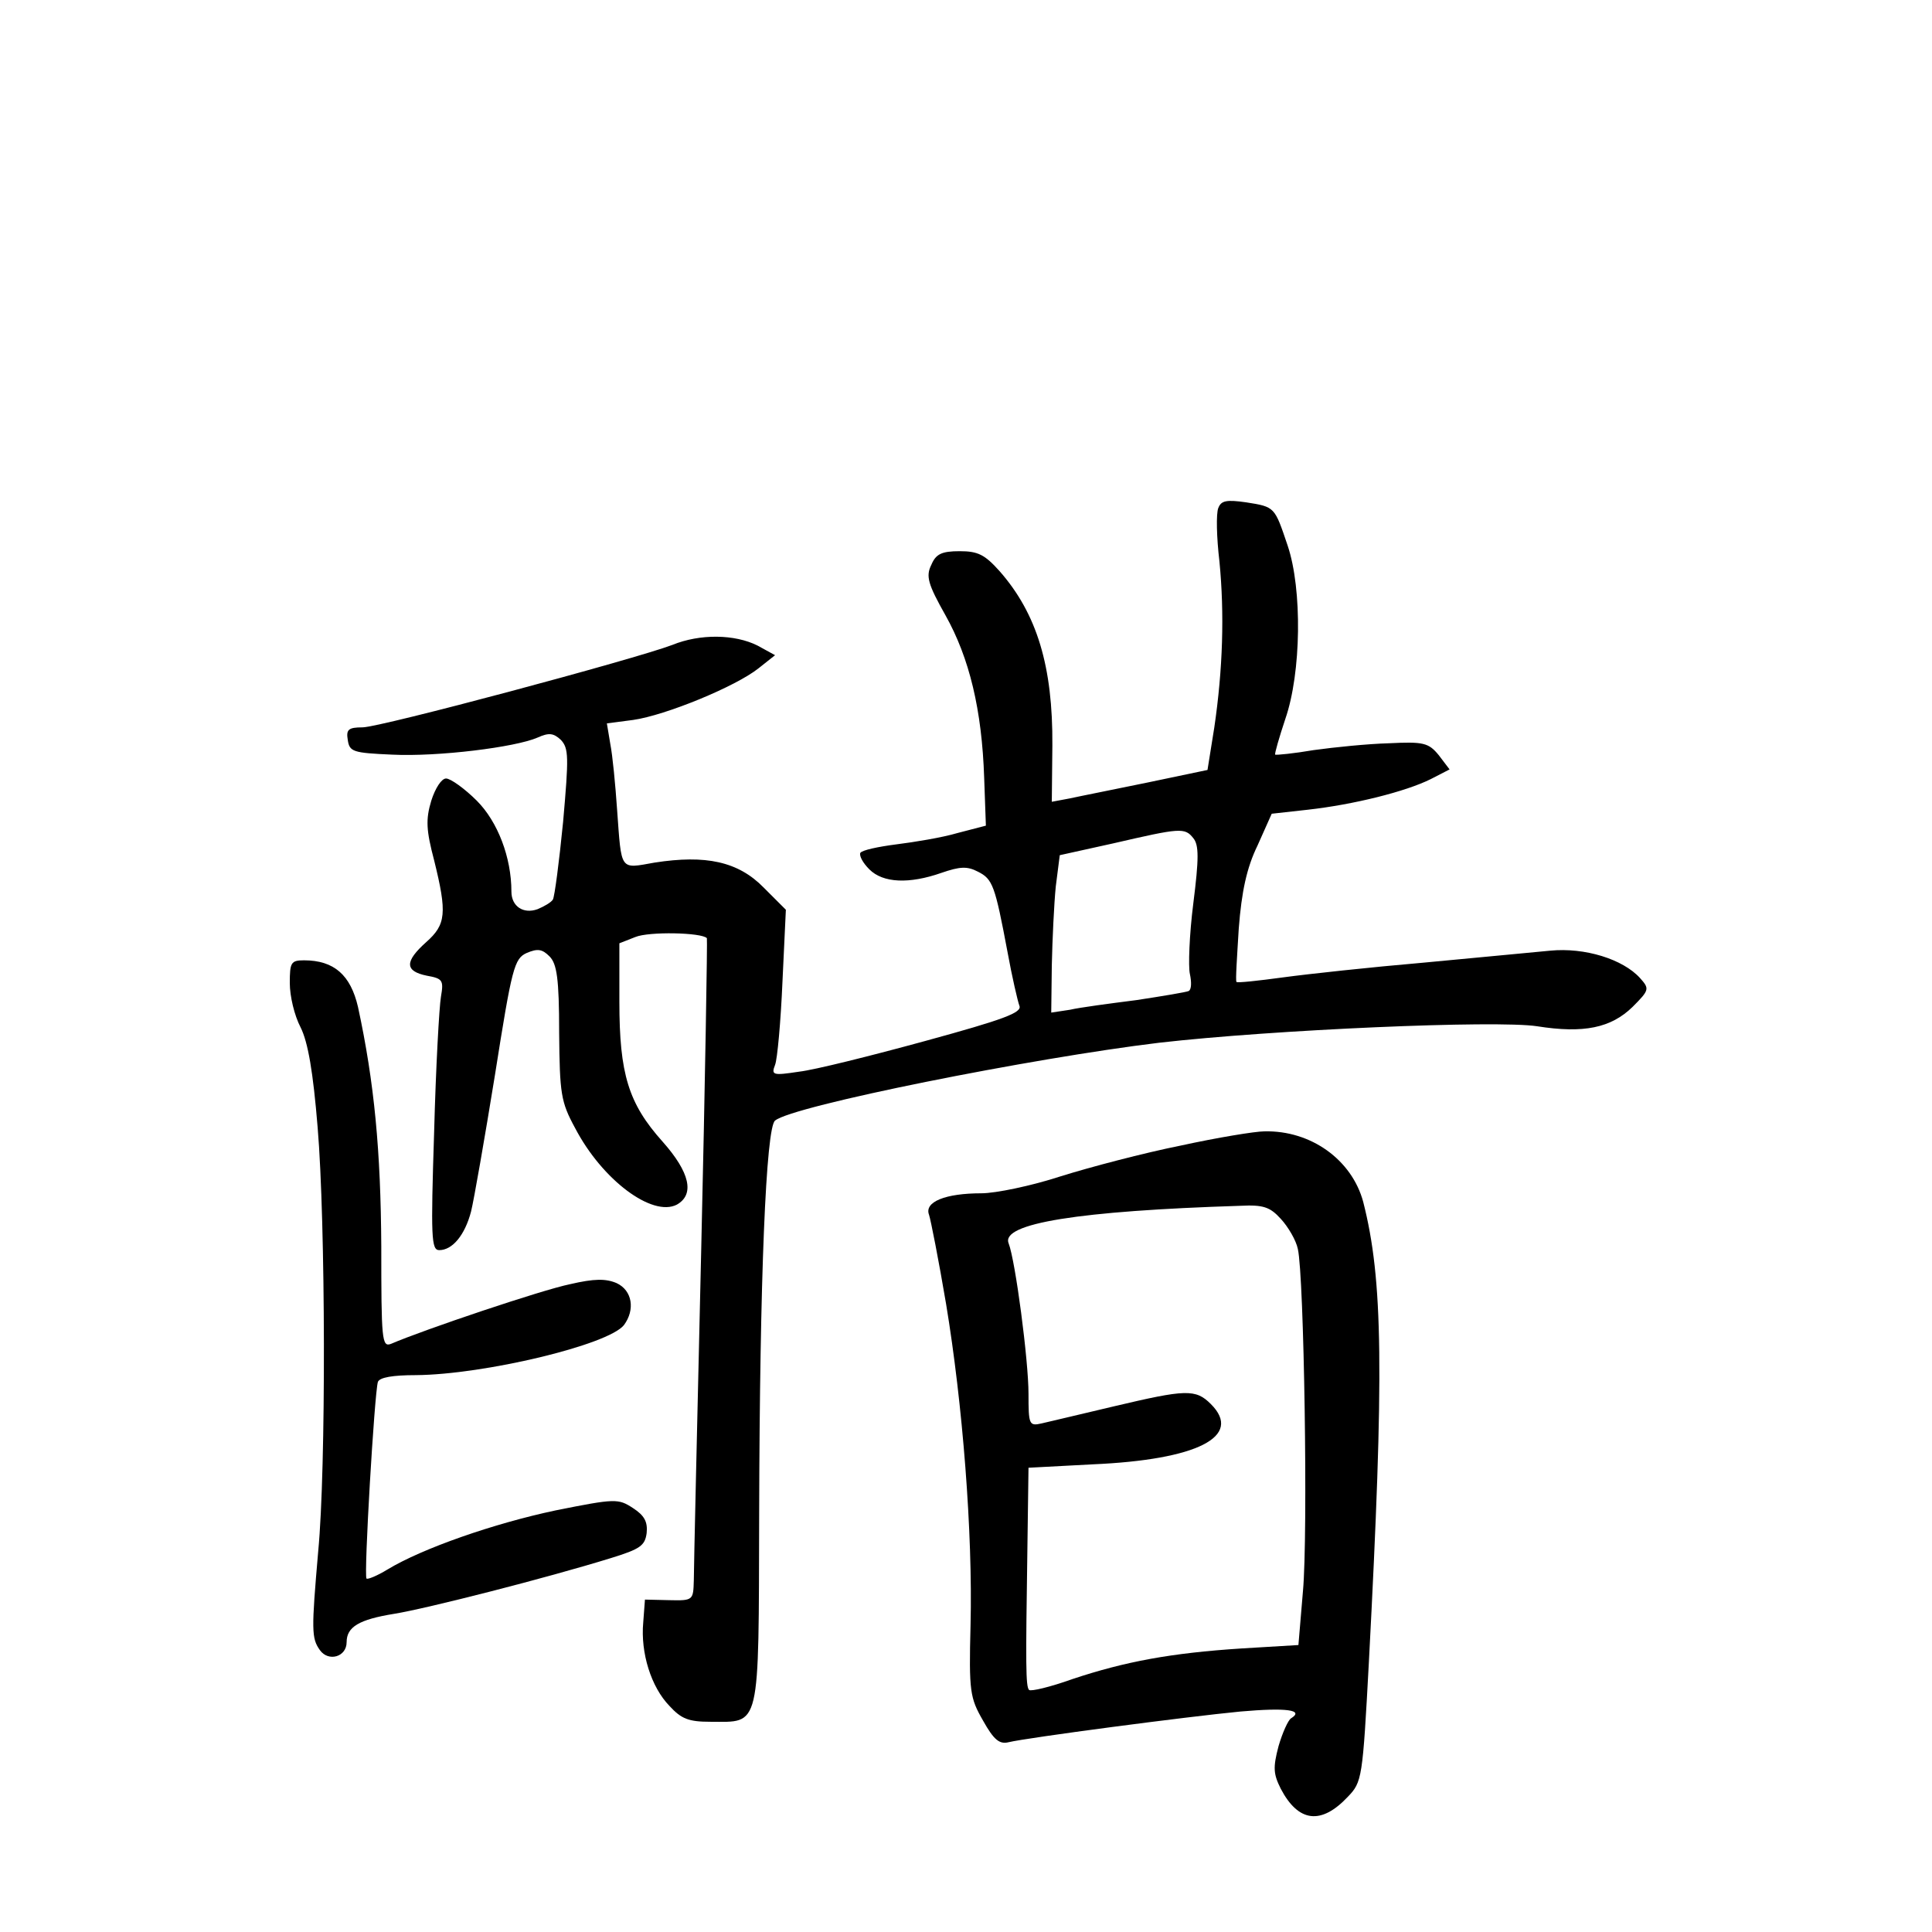 <?xml version="1.0" standalone="no"?>
<!DOCTYPE svg PUBLIC "-//W3C//DTD SVG 20010904//EN"
 "http://www.w3.org/TR/2001/REC-SVG-20010904/DTD/svg10.dtd">
<svg version="1.0" xmlns="http://www.w3.org/2000/svg"
 width="340pt" height="340pt" viewBox="0 0 340 340"
 preserveAspectRatio="xMidYMid meet">
<g transform="translate(0,340) scale(0.1,-0.1)"
fill="#000000" stroke="none">
<path d="M2144 2506 c-4 -10 -3 -52 2 -94 9 -92 6 -190 -9 -292 l-12 -75 -105
-22 c-58 -12 -119 -24 -137 -28 l-32 -6 1 99 c1 139 -27 232 -93 307 -26 29
-38 35 -70 35 -32 0 -42 -5 -50 -24 -10 -20 -6 -34 25 -89 42 -75 64 -166 68
-286 l3 -84 -50 -13 c-27 -8 -76 -16 -108 -20 -31 -4 -60 -10 -63 -15 -2 -5 4
-17 16 -29 24 -24 70 -26 127 -6 32 11 45 12 64 2 26 -13 30 -24 52 -141 8
-44 18 -87 21 -95 5 -12 -27 -24 -166 -62 -95 -26 -195 -51 -222 -54 -46 -7
-49 -6 -42 12 4 10 10 76 13 146 l6 127 -39 39 c-45 46 -102 58 -192 44 -62
-11 -58 -16 -66 93 -3 44 -8 96 -12 116 l-6 36 46 6 c57 8 181 59 221 91 l29
23 -31 17 c-40 20 -101 21 -150 1 -66 -25 -514 -145 -545 -145 -25 0 -29 -4
-26 -22 3 -21 9 -23 78 -26 81 -4 217 13 256 30 20 9 28 8 41 -4 14 -15 14
-30 4 -144 -7 -71 -15 -132 -18 -137 -3 -5 -15 -12 -27 -17 -25 -9 -46 5 -46
31 0 60 -24 123 -61 160 -21 21 -46 39 -54 39 -8 0 -19 -17 -26 -39 -10 -33
-9 -52 5 -105 23 -93 21 -113 -14 -144 -38 -34 -38 -51 1 -59 28 -5 30 -8 25
-37 -3 -17 -9 -124 -12 -238 -6 -186 -5 -208 9 -208 23 0 45 26 56 68 5 20 24
129 42 240 30 190 34 205 56 215 19 8 27 7 40 -6 13 -13 17 -39 17 -134 1
-108 3 -122 28 -168 48 -92 136 -157 179 -135 32 18 23 57 -25 111 -60 67 -76
119 -76 246 l0 103 28 11 c24 10 117 8 126 -2 1 -2 -3 -249 -10 -549 -7 -300
-13 -561 -13 -581 -1 -35 -1 -36 -43 -35 l-43 1 -3 -40 c-5 -54 14 -114 46
-147 21 -23 34 -28 72 -28 89 0 85 -18 86 367 1 414 12 679 28 691 31 26 452
110 676 137 201 23 593 40 665 29 82 -13 130 -3 168 34 30 30 30 32 13 51 -30
33 -97 54 -158 48 -29 -3 -129 -12 -222 -21 -93 -8 -204 -20 -248 -26 -44 -6
-81 -10 -82 -8 -2 2 1 44 4 94 5 65 14 107 33 146 l25 56 63 7 c81 9 173 32
217 54 l33 17 -19 25 c-18 22 -27 24 -88 21 -37 -1 -96 -7 -132 -12 -35 -6
-66 -9 -68 -8 -1 2 7 30 18 63 28 81 30 228 4 305 -23 68 -22 68 -73 76 -35 5
-44 3 -49 -10z m-44 -581 c10 -12 10 -36 0 -115 -7 -55 -9 -111 -6 -124 3 -14
3 -27 -2 -30 -4 -2 -46 -9 -92 -16 -47 -6 -100 -13 -117 -17 l-33 -5 1 83 c1
46 4 109 7 139 l7 55 95 21 c117 27 125 28 140 9z"/>
<path d="M510 1670 c0 -23 8 -57 19 -78 13 -26 22 -78 30 -176 14 -167 15
-600 1 -746 -12 -139 -12 -153 3 -174 15 -21 47 -12 47 14 0 27 22 40 84 50
56 9 268 63 381 98 52 16 60 22 63 44 2 20 -4 31 -24 44 -26 17 -31 17 -136
-4 -109 -23 -235 -67 -296 -104 -18 -11 -35 -18 -37 -16 -5 5 14 326 20 346 3
8 26 12 67 12 120 1 338 53 366 88 20 27 15 61 -13 74 -19 8 -39 8 -82 -2 -49
-10 -257 -80 -315 -105 -16 -6 -17 7 -17 172 -1 167 -12 287 -41 421 -13 56
-42 82 -95 82 -23 0 -25 -4 -25 -40z"/>
<path d="M2078 1384 c-65 -13 -160 -38 -211 -54 -52 -17 -115 -30 -140 -30
-63 0 -101 -15 -92 -38 3 -9 17 -80 30 -157 29 -175 47 -402 43 -565 -3 -117
-1 -128 22 -168 19 -34 29 -42 45 -38 33 8 314 45 408 54 80 7 113 3 89 -12
-5 -3 -15 -25 -22 -49 -10 -38 -9 -49 4 -75 31 -59 71 -64 118 -14 25 26 26
32 37 237 27 512 25 673 -10 810 -20 74 -92 126 -174 124 -16 0 -83 -11 -147
-25z m176 -129 c13 -14 27 -38 30 -53 11 -48 18 -503 9 -602 l-8 -95 -100 -6
c-124 -8 -205 -23 -298 -54 -39 -14 -73 -22 -76 -19 -6 6 -6 44 -3 245 l2 146
113 6 c184 8 265 49 208 106 -27 27 -44 26 -171 -4 -58 -14 -115 -27 -127 -30
-22 -5 -23 -2 -23 52 0 59 -23 234 -35 265 -14 35 123 57 408 66 40 2 52 -2
71 -23z"/>
</g>
</svg>
